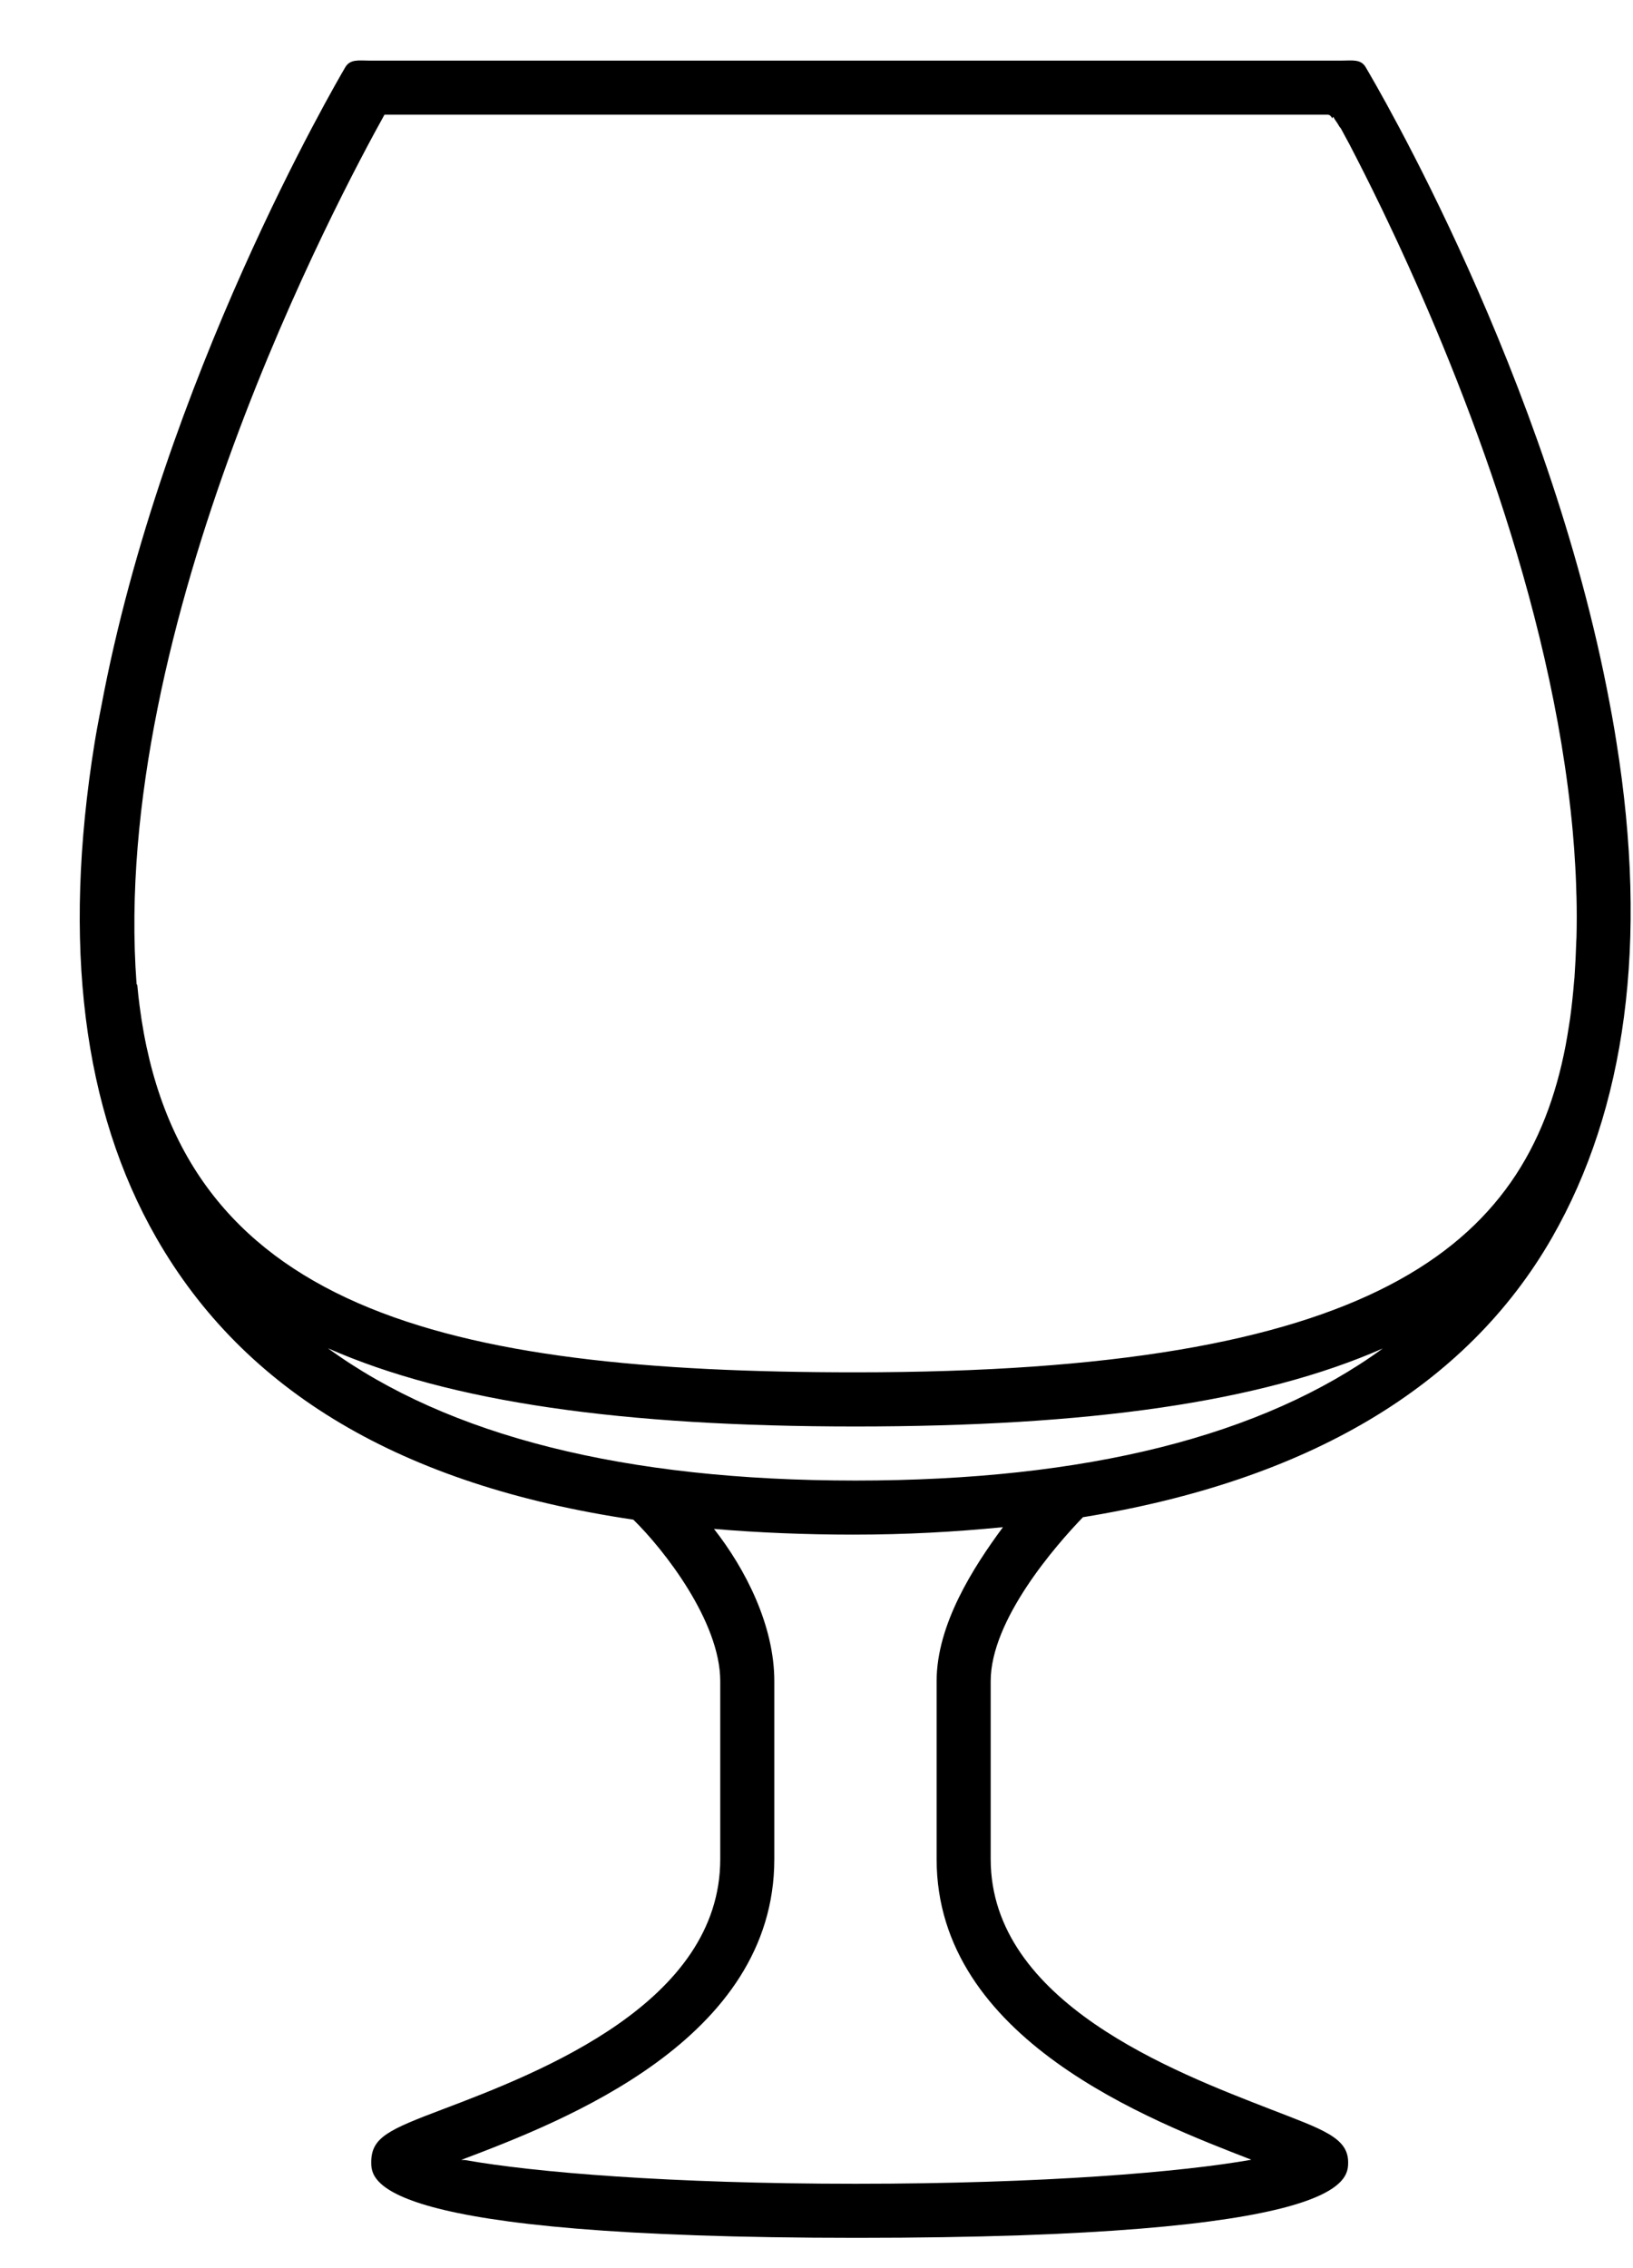 <svg width="18" height="25" viewBox="0 0 18 25" fill="none" xmlns="http://www.w3.org/2000/svg">
<path d="M17.817 8.177C17.81 8.134 17.803 8.09 17.796 8.047C17.779 7.948 17.762 7.849 17.742 7.748C17.067 4.147 15.156 0.915 15.053 0.74C15 0.649 14.902 0.668 14.796 0.668H4.064C3.958 0.668 3.86 0.649 3.806 0.741C3.704 0.916 1.791 4.186 1.116 7.789C1.099 7.879 1.084 7.948 1.069 8.035C1.06 8.091 1.05 8.137 1.042 8.192C0.686 10.404 0.912 12.23 1.725 13.647C2.693 15.334 4.42 16.37 6.981 16.75C7.318 17.079 7.939 17.874 7.939 18.53V20.492C7.939 22.07 5.969 22.837 4.88 23.249C4.286 23.474 4.092 23.558 4.092 23.832C4.092 24.038 4.106 24.666 9.444 24.666C14.853 24.666 14.86 24.038 14.86 23.832C14.86 23.56 14.572 23.469 14.008 23.25C12.948 22.838 10.92 22.072 10.92 20.492V18.53C10.92 17.857 11.631 17.04 11.937 16.723C14.406 16.322 16.16 15.292 17.107 13.642C17.92 12.224 18.173 10.392 17.817 8.177L17.817 8.177ZM14.621 1.264C14.639 1.264 14.661 1.26 14.683 1.302C14.688 1.31 14.692 1.281 14.697 1.289C14.716 1.326 14.738 1.348 14.761 1.391C14.767 1.402 14.773 1.405 14.78 1.416C14.805 1.464 14.832 1.51 14.861 1.566C14.864 1.573 14.868 1.577 14.871 1.584C14.974 1.782 15.096 2.022 15.23 2.3C15.232 2.305 15.235 2.309 15.237 2.314C15.963 3.823 17.031 6.389 17.31 8.911C17.312 8.926 17.314 8.94 17.315 8.956C17.33 9.091 17.342 9.227 17.352 9.362C17.353 9.384 17.355 9.407 17.356 9.43C17.366 9.572 17.373 9.715 17.376 9.857C17.376 9.864 17.377 9.871 17.377 9.878C17.381 10.03 17.381 10.182 17.377 10.334C17.377 10.345 17.375 10.357 17.375 10.369C17.371 10.504 17.364 10.639 17.355 10.773C17.353 10.791 17.352 10.808 17.35 10.825C17.339 10.959 17.325 11.091 17.307 11.223C17.302 11.253 17.298 11.283 17.293 11.313C17.283 11.383 17.27 11.451 17.258 11.52C16.829 13.767 15.114 15.126 9.43 15.126C4.89 15.126 1.968 14.435 1.538 11.082C1.529 11.01 1.52 10.937 1.514 10.864C1.511 10.832 1.508 10.873 1.505 10.84C1.21 6.886 3.742 2.158 4.238 1.264L14.621 1.264ZM9.43 16.319C6.887 16.319 4.943 15.828 3.615 14.861C4.965 15.457 6.866 15.723 9.43 15.723C11.993 15.723 13.893 15.457 15.242 14.863C13.915 15.829 11.97 16.319 9.43 16.319V16.319ZM10.324 18.53V20.492C10.324 22.479 12.684 23.374 13.793 23.805C13.035 23.94 11.514 24.07 9.43 24.07C7.386 24.07 5.88 23.943 5.129 23.809C5.131 23.808 5.082 23.808 5.084 23.807C6.22 23.377 8.535 22.483 8.535 20.492V18.53C8.535 17.913 8.215 17.292 7.87 16.852C8.348 16.893 8.876 16.915 9.401 16.915C9.998 16.915 10.519 16.885 11.055 16.833C10.73 17.273 10.324 17.904 10.324 18.53L10.324 18.53Z" fill="black"/>
</svg>
